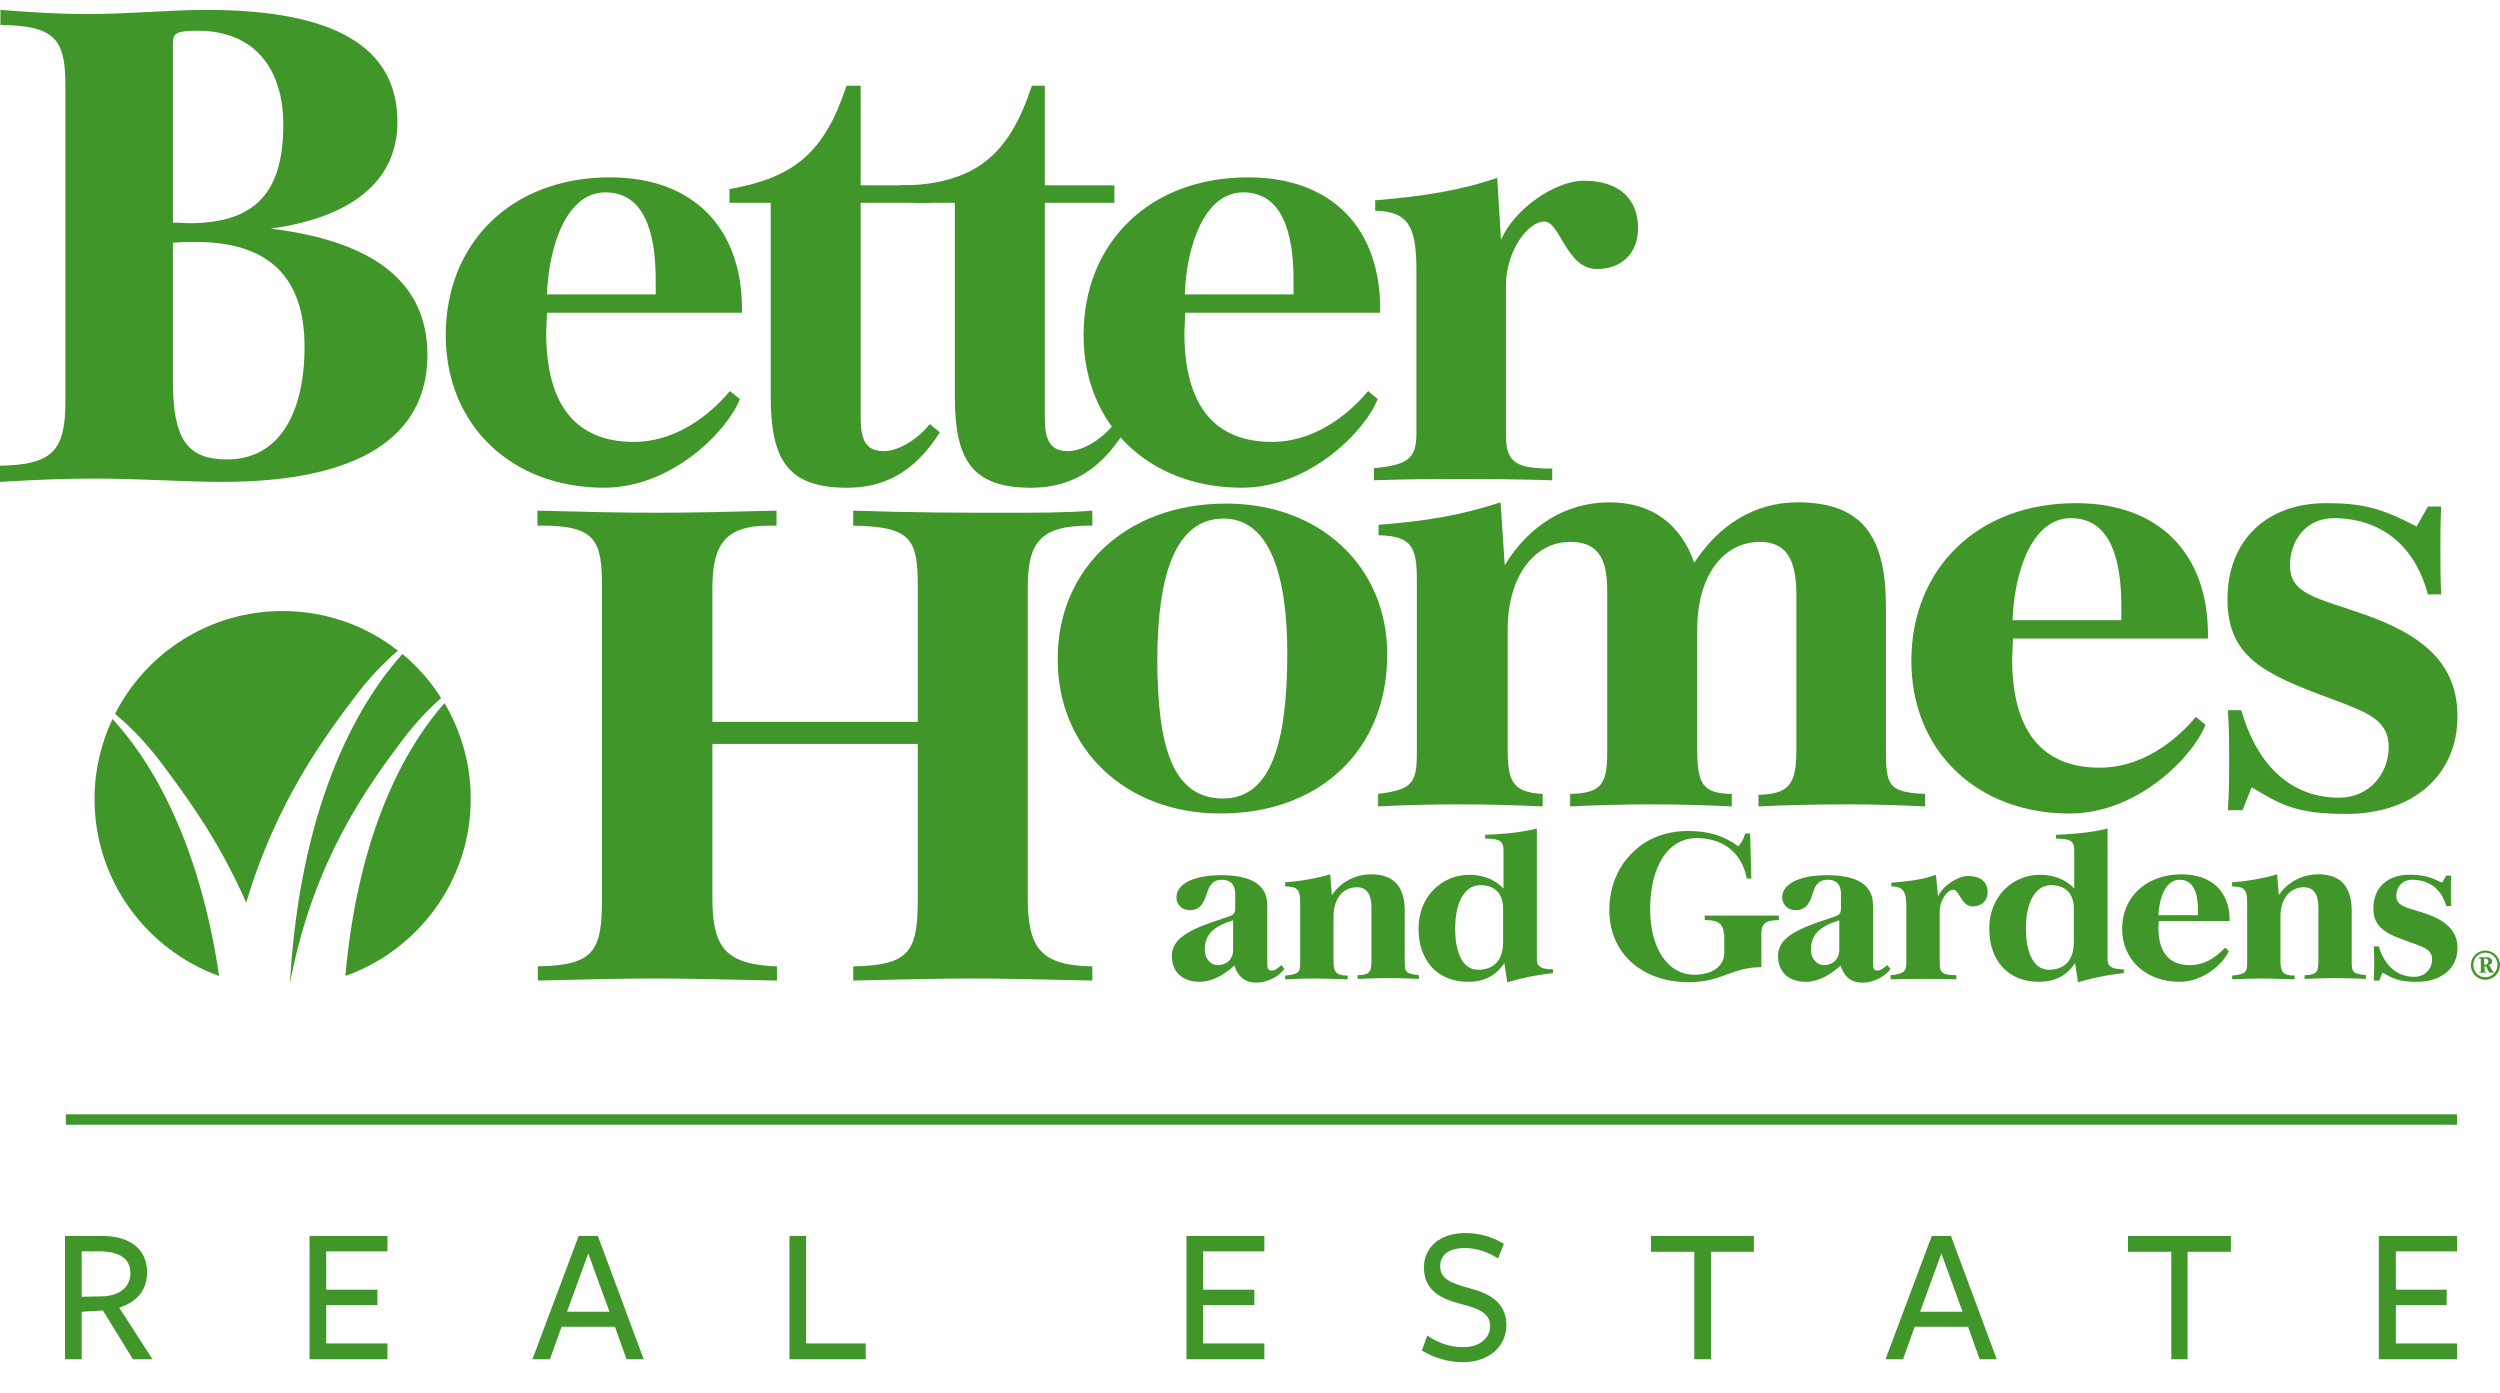 <svg width="70" height="39" viewBox="0 0 70 39" fill="none" xmlns="http://www.w3.org/2000/svg">
<path d="M68.798 31.201H1.843V31.492H68.798V31.201Z" fill="#409629"></path>
<path d="M4.841 10.636C4.841 12.234 5.191 12.864 6.357 12.864C7.815 12.864 8.527 11.569 8.527 9.714C8.527 7.801 7.57 6.775 5.482 6.775C5.284 6.775 5.074 6.775 4.841 6.798V10.636ZM5.296 6.25C7.22 6.25 7.932 5.316 7.932 3.485C7.932 1.957 7.15 0.861 5.541 0.861C4.899 0.861 4.841 0.942 4.841 1.234V6.238C5.004 6.226 5.156 6.25 5.296 6.25ZM0.012 13.039C1.481 13.015 1.831 12.607 1.831 11.242V2.377C1.831 1.071 1.516 0.721 0.012 0.697V0.277C1.026 0.359 1.82 0.394 2.415 0.394C3.616 0.394 4.748 0.277 5.774 0.277C9.367 0.277 11.128 1.315 11.128 3.415C11.128 5.013 9.927 6.075 7.582 6.401C10.417 6.751 11.968 7.871 11.968 9.936C11.968 12.245 10.032 13.493 6.217 13.493C5.144 13.493 3.943 13.4 2.625 13.4C1.831 13.4 0.957 13.435 0 13.493V13.039H0.012Z" fill="#409629"></path>
<path d="M18.36 8.244V7.836C18.36 6.471 18.022 5.386 16.949 5.386C15.864 5.386 15.363 6.891 15.316 8.244H18.36ZM20.717 11.172C20.39 12.035 18.839 13.656 16.914 13.656C14.301 13.656 12.481 11.883 12.481 9.387C12.481 6.809 14.313 4.966 17.077 4.966C19.399 4.966 20.775 6.366 20.775 8.652V8.757H15.316C15.316 8.886 15.293 9.201 15.293 9.317C15.293 11.405 16.179 12.373 17.742 12.373C19.119 12.373 20.087 11.37 20.437 10.95L20.717 11.172Z" fill="#409629"></path>
<path d="M36.219 8.244V7.836C36.219 6.471 35.881 5.386 34.807 5.386C33.723 5.386 33.221 6.891 33.174 8.244H36.219ZM38.575 11.172C38.248 12.035 36.697 13.656 34.772 13.656C32.16 13.656 30.34 11.883 30.34 9.387C30.34 6.809 32.171 4.966 34.947 4.966C37.269 4.966 38.645 6.366 38.645 8.652V8.757H33.186C33.186 8.886 33.163 9.201 33.163 9.317C33.163 11.405 34.049 12.373 35.612 12.373C36.989 12.373 37.957 11.37 38.307 10.95L38.575 11.172Z" fill="#409629"></path>
<path d="M21.58 5.679H20.425V5.294C22.256 4.967 23.084 4.267 23.703 2.401H24.099V5.189H26.047V5.679H24.099V11.674C24.099 12.304 24.227 12.631 24.752 12.631C25.137 12.631 25.674 12.328 26.035 11.873L26.316 12.106C25.686 13.097 24.892 13.657 23.714 13.657C22.058 13.657 21.58 12.876 21.58 11.103V5.679Z" fill="#409629"></path>
<path d="M38.493 13.108C39.403 13.015 39.66 12.852 39.66 12.14V7.603C39.66 6.389 39.473 5.923 38.505 5.9V5.608C39.811 5.503 40.931 5.328 41.922 4.978L42.028 6.716C42.389 5.865 43.532 5.06 44.349 5.06C45.317 5.06 45.865 5.55 45.865 6.389C45.865 7.078 45.422 7.533 44.71 7.533C43.859 7.533 43.684 6.203 43.241 6.203C42.762 6.203 42.167 7.066 42.167 7.976V12.21C42.167 12.98 42.506 13.12 43.462 13.12V13.447C42.611 13.423 41.806 13.412 40.919 13.412C40.359 13.412 39.566 13.412 38.47 13.447V13.108H38.493Z" fill="#409629"></path>
<path d="M15.048 27.059C16.634 27.025 16.856 26.651 16.856 25.146V16.456C16.856 15.15 16.704 14.718 15.165 14.718H15.048V14.298C16.343 14.333 17.451 14.357 18.384 14.357C19.294 14.357 20.425 14.333 21.743 14.298V14.718H21.533C20.344 14.718 19.947 15.208 19.947 16.456V20.212H25.698V16.456C25.698 15.127 25.558 14.742 23.89 14.718V14.298C25.616 14.357 27.016 14.357 28.101 14.357C29.057 14.357 29.885 14.357 30.585 14.298V14.718H30.504C29.127 14.718 28.777 15.185 28.777 16.456V25.146C28.777 26.558 29.151 27.036 30.585 27.059V27.456C29.127 27.421 28.007 27.398 27.226 27.398C26.351 27.398 25.243 27.421 23.89 27.456V27.059C25.476 27.025 25.698 26.651 25.698 25.146V20.831H19.947V25.146C19.947 26.558 20.332 27.001 21.755 27.059V27.456C20.227 27.421 19.096 27.398 18.396 27.398C17.486 27.398 16.378 27.421 15.059 27.456V27.059H15.048Z" fill="#409629"></path>
<path d="M34.247 22.358C35.577 22.358 36.044 20.819 36.044 18.299C36.044 16.001 35.507 14.52 34.259 14.52C32.941 14.52 32.404 16.036 32.404 18.509C32.416 20.9 32.824 22.358 34.247 22.358ZM34.329 14.1C36.977 14.1 38.843 15.873 38.843 18.322C38.843 20.994 36.965 22.778 34.166 22.778C31.518 22.778 29.616 20.97 29.616 18.462C29.605 15.954 31.506 14.1 34.329 14.1Z" fill="#409629"></path>
<path d="M38.575 22.23C39.543 22.114 39.672 21.927 39.672 21.075V16.258C39.672 15.325 39.543 15.01 38.599 14.986V14.695C39.917 14.59 40.885 14.438 42.016 14.065L42.133 15.826C42.798 14.73 43.836 14.065 45.061 14.065C46.286 14.065 47.067 14.707 47.44 15.756C48.14 14.683 49.143 14.065 50.333 14.065C52.176 14.065 52.806 15.056 52.806 16.993V20.994C52.806 21.985 52.864 22.184 53.903 22.23V22.58C53.179 22.545 52.48 22.522 51.745 22.522C50.812 22.522 49.96 22.545 49.237 22.58V22.254C50.088 22.23 50.298 21.974 50.298 21.006V16.631C50.298 15.663 50.007 15.173 49.283 15.173C48.245 15.173 47.522 16.13 47.522 17.623V20.947C47.522 21.915 47.639 22.219 48.49 22.23V22.58C47.732 22.545 47.009 22.522 46.297 22.522C45.422 22.522 44.641 22.545 43.964 22.58V22.23C44.816 22.207 45.002 21.985 45.002 21.075V16.538C45.002 15.605 44.722 15.173 43.964 15.173C42.961 15.173 42.215 16.141 42.215 17.623V20.947C42.215 21.857 42.331 22.184 43.194 22.23V22.58C42.436 22.545 41.678 22.522 40.873 22.522C39.998 22.522 39.24 22.545 38.587 22.58V22.23H38.575Z" fill="#409629"></path>
<path d="M62.417 21.285C62.417 20.912 62.417 20.446 62.382 19.886H62.755C63.14 21.239 64.003 22.335 65.496 22.335C66.348 22.335 66.884 21.659 66.884 20.912C66.884 20.166 66.29 19.944 65.286 19.571C63.35 18.859 62.37 18.381 62.37 16.771C62.37 15.162 63.432 14.088 65.135 14.088C66.161 14.088 66.674 14.228 67.666 14.742L67.981 14.182H68.354C68.331 14.613 68.331 14.998 68.331 15.395C68.331 15.768 68.331 16.176 68.354 16.643H67.981C67.561 15.08 66.464 14.508 65.345 14.508C64.575 14.508 64.12 15.127 64.12 15.826C64.12 16.643 64.866 16.736 66.161 17.191C67.957 17.809 68.809 18.661 68.809 20.061C68.809 21.67 67.608 22.79 65.695 22.79C64.178 22.79 63.793 22.475 63.047 22.044L62.79 22.685H62.382C62.417 22.114 62.417 21.647 62.417 21.285Z" fill="#409629"></path>
<path d="M34.539 25.765C34.002 25.928 33.734 26.15 33.734 26.581C33.734 26.884 33.932 27.024 34.096 27.024C34.341 27.024 34.527 26.861 34.527 26.593V25.765H34.539ZM33.594 27.491C33.104 27.491 32.812 27.211 32.812 26.768C32.812 26.348 33.162 26.091 33.932 25.823L34.411 25.66C34.527 25.625 34.586 25.566 34.586 25.438V25.03C34.586 24.762 34.446 24.633 34.212 24.633C33.921 24.633 33.851 24.843 33.792 25.018C33.711 25.251 33.629 25.485 33.314 25.485C33.093 25.485 32.941 25.333 32.941 25.123C32.941 24.762 33.396 24.505 34.201 24.505C35.052 24.505 35.484 24.785 35.484 25.345V26.989C35.484 27.118 35.519 27.176 35.6 27.176C35.717 27.176 35.787 27.095 35.88 27.024L35.962 27.129C35.799 27.363 35.46 27.514 35.18 27.514C34.842 27.514 34.656 27.328 34.562 27.036C34.271 27.304 33.921 27.491 33.594 27.491Z" fill="#409629"></path>
<path d="M35.985 27.316C36.37 27.281 36.405 27.223 36.405 26.943V25.251C36.405 24.913 36.324 24.82 35.985 24.82V24.703C36.37 24.68 36.849 24.598 37.245 24.481L37.292 25.065C37.548 24.68 37.968 24.481 38.4 24.481C39.018 24.481 39.333 24.82 39.333 25.508V26.931C39.333 27.211 39.356 27.269 39.73 27.304V27.409C39.415 27.398 39.135 27.386 38.855 27.386C38.622 27.386 38.342 27.398 38.015 27.409V27.304C38.33 27.304 38.4 27.223 38.4 26.931V25.403C38.4 25.03 38.26 24.843 37.992 24.843C37.607 24.843 37.339 25.158 37.339 25.66V26.919C37.339 27.211 37.408 27.316 37.735 27.316V27.421C37.339 27.409 37.023 27.398 36.802 27.398C36.545 27.398 36.277 27.409 35.985 27.421V27.316Z" fill="#409629"></path>
<path d="M62.5 27.316C62.885 27.281 62.92 27.223 62.92 26.943V25.251C62.92 24.913 62.838 24.82 62.5 24.82V24.703C62.885 24.68 63.363 24.598 63.76 24.481L63.806 25.065C64.063 24.68 64.483 24.481 64.915 24.481C65.533 24.481 65.848 24.82 65.848 25.508V26.931C65.848 27.211 65.871 27.269 66.244 27.304V27.409C65.929 27.398 65.65 27.386 65.37 27.386C65.136 27.386 64.845 27.398 64.53 27.409V27.304C64.845 27.304 64.915 27.223 64.915 26.931V25.403C64.915 25.03 64.775 24.843 64.506 24.843C64.121 24.843 63.853 25.158 63.853 25.66V26.919C63.853 27.211 63.923 27.316 64.25 27.316V27.421C63.853 27.409 63.538 27.398 63.316 27.398C63.06 27.398 62.792 27.409 62.5 27.421V27.316Z" fill="#409629"></path>
<path d="M41.445 24.785C41.002 24.785 40.745 25.275 40.745 25.998C40.745 26.686 40.955 27.153 41.387 27.153C41.83 27.153 42.087 26.885 42.087 26.383V25.438C42.087 25.018 41.853 24.785 41.445 24.785ZM42.122 26.966C41.888 27.316 41.562 27.491 41.107 27.491C40.255 27.491 39.719 26.908 39.719 25.998C39.719 25.123 40.349 24.494 41.142 24.494C41.538 24.494 41.865 24.634 42.098 24.878V23.817C42.098 23.537 41.993 23.49 41.585 23.479V23.374C42.285 23.35 42.763 23.269 43.032 23.199V26.873C43.032 27.071 43.172 27.141 43.486 27.141V27.246C43.055 27.293 42.635 27.375 42.203 27.503L42.122 26.966Z" fill="#409629"></path>
<path d="M57.426 24.785C56.982 24.785 56.726 25.275 56.726 25.998C56.726 26.686 56.947 27.153 57.367 27.153C57.81 27.153 58.067 26.885 58.067 26.383V25.438C58.067 25.018 57.834 24.785 57.426 24.785ZM58.102 26.966C57.869 27.316 57.542 27.491 57.087 27.491C56.236 27.491 55.699 26.908 55.699 25.998C55.699 25.123 56.329 24.494 57.122 24.494C57.519 24.494 57.846 24.634 58.079 24.878V23.817C58.079 23.537 57.974 23.49 57.566 23.479V23.374C58.266 23.35 58.744 23.269 59.012 23.199V26.873C59.012 27.071 59.152 27.141 59.467 27.141V27.246C59.035 27.293 58.615 27.375 58.184 27.503L58.102 26.966Z" fill="#409629"></path>
<path d="M48.268 26.173C48.268 25.893 48.117 25.764 47.802 25.764H47.732V25.636H49.808V25.764C49.435 25.764 49.318 25.858 49.318 26.149V27.082H49.272C49.073 27.082 48.84 27.117 48.595 27.199C48.257 27.304 47.918 27.502 47.288 27.502C45.97 27.502 45.06 26.686 45.06 25.484C45.06 24.983 45.2 24.54 45.457 24.166C45.889 23.571 46.507 23.268 47.265 23.268C47.86 23.268 48.28 23.408 48.677 23.7C48.677 23.7 48.747 23.606 48.793 23.525C48.84 23.443 48.863 23.338 48.863 23.338H49.003L49.038 24.598H48.91C48.758 23.793 48.152 23.466 47.51 23.466C46.705 23.466 46.204 24.26 46.204 25.461C46.204 26.546 46.694 27.292 47.44 27.292C47.942 27.292 48.28 27.059 48.28 26.674V26.173H48.268Z" fill="#409629"></path>
<path d="M26.735 5.679H25.615V5.294C27.447 4.967 28.275 4.267 28.893 2.401H29.255V5.189H31.203V5.679H29.255V11.674C29.255 12.304 29.383 12.631 29.908 12.631C30.293 12.631 30.829 12.328 31.191 11.873L31.471 12.106C30.841 13.097 30.048 13.657 28.87 13.657C27.213 13.657 26.735 12.876 26.735 11.103V5.679Z" fill="#409629"></path>
<path d="M26.829 5.608H25.826C25.826 5.608 24.764 5.188 25.301 5.188C26.339 5.188 27.202 4.885 27.715 4.43C28.03 4.138 26.829 5.608 26.829 5.608Z" fill="#409629"></path>
<path d="M59.397 17.366V16.958C59.397 15.593 59.058 14.508 57.985 14.508C56.9 14.508 56.399 16.001 56.352 17.366H59.397ZM61.753 20.294C61.426 21.157 59.875 22.779 57.95 22.779C55.337 22.779 53.518 21.006 53.518 18.509C53.518 15.931 55.361 14.088 58.125 14.088C60.446 14.088 61.823 15.488 61.823 17.774V17.879H56.364C56.364 18.008 56.34 18.323 56.34 18.439C56.34 20.527 57.227 21.495 58.79 21.495C60.166 21.495 61.135 20.492 61.485 20.072L61.753 20.294Z" fill="#409629"></path>
<path d="M51.511 25.765C50.975 25.928 50.707 26.15 50.707 26.581C50.707 26.884 50.905 27.024 51.068 27.024C51.313 27.024 51.5 26.861 51.5 26.593V25.765H51.511ZM50.567 27.491C50.077 27.491 49.785 27.211 49.785 26.768C49.785 26.348 50.135 26.091 50.905 25.823L51.383 25.66C51.5 25.625 51.547 25.566 51.547 25.438V25.03C51.547 24.762 51.418 24.633 51.173 24.633C50.882 24.633 50.812 24.843 50.753 25.018C50.683 25.251 50.59 25.485 50.275 25.485C50.065 25.485 49.902 25.333 49.902 25.123C49.902 24.762 50.357 24.505 51.162 24.505C52.013 24.505 52.445 24.785 52.445 25.345V26.989C52.445 27.118 52.48 27.176 52.561 27.176C52.678 27.176 52.748 27.095 52.841 27.024L52.935 27.129C52.771 27.363 52.433 27.514 52.153 27.514C51.815 27.514 51.628 27.328 51.535 27.036C51.243 27.304 50.905 27.491 50.567 27.491Z" fill="#409629"></path>
<path d="M52.958 27.304C53.285 27.269 53.378 27.211 53.378 26.966V25.403C53.378 24.983 53.308 24.82 52.958 24.82V24.715C53.389 24.68 53.856 24.633 54.206 24.493L54.264 25.1C54.393 24.808 54.813 24.528 55.104 24.528C55.454 24.528 55.653 24.692 55.653 24.983C55.653 25.216 55.489 25.38 55.233 25.38C54.918 25.38 54.859 24.913 54.696 24.913C54.521 24.913 54.311 25.205 54.311 25.531V26.989C54.311 27.258 54.428 27.304 54.778 27.304V27.421C54.463 27.409 54.148 27.409 53.821 27.409C53.623 27.409 53.331 27.409 52.935 27.421V27.304H52.958Z" fill="#409629"></path>
<path d="M61.543 25.625V25.485C61.543 25.018 61.426 24.633 61.03 24.633C60.633 24.633 60.458 25.146 60.435 25.625H61.543ZM62.406 26.628C62.289 26.931 61.73 27.491 61.03 27.491C60.085 27.491 59.42 26.873 59.42 26.009C59.42 25.123 60.085 24.481 61.088 24.481C61.928 24.481 62.429 24.971 62.429 25.753V25.788H60.446C60.446 25.835 60.435 25.939 60.435 25.974C60.435 26.698 60.761 27.024 61.321 27.024C61.823 27.024 62.173 26.674 62.301 26.534L62.406 26.628Z" fill="#409629"></path>
<path d="M66.477 26.978C66.477 26.849 66.477 26.686 66.466 26.5H66.606C66.746 26.966 67.061 27.351 67.597 27.351C67.912 27.351 68.099 27.118 68.099 26.861C68.099 26.605 67.889 26.523 67.516 26.395C66.816 26.15 66.454 25.986 66.454 25.426C66.454 24.866 66.839 24.493 67.457 24.493C67.831 24.493 68.017 24.54 68.379 24.715L68.495 24.517H68.635C68.624 24.668 68.624 24.796 68.624 24.936C68.624 25.065 68.624 25.205 68.635 25.368H68.495C68.344 24.831 67.947 24.633 67.539 24.633C67.259 24.633 67.096 24.843 67.096 25.088C67.096 25.368 67.364 25.403 67.842 25.555C68.495 25.765 68.81 26.068 68.81 26.546C68.81 27.106 68.367 27.491 67.679 27.491C67.131 27.491 66.991 27.386 66.711 27.234L66.617 27.456H66.466C66.477 27.258 66.477 27.094 66.477 26.978Z" fill="#409629"></path>
<path d="M69.545 26.849C69.545 26.838 69.545 26.838 69.569 26.838H69.592C69.638 26.838 69.674 26.873 69.674 26.919C69.674 26.978 69.638 27.013 69.58 27.013C69.569 27.013 69.569 27.013 69.557 27.013V26.849H69.545ZM69.545 27.048H69.58C69.615 27.048 69.638 27.106 69.65 27.141C69.674 27.188 69.685 27.234 69.732 27.234H69.825V27.211C69.767 27.211 69.743 27.036 69.674 27.024C69.732 27.013 69.778 26.978 69.778 26.919C69.778 26.826 69.697 26.803 69.615 26.803H69.417V26.838C69.44 26.838 69.463 26.838 69.463 26.861V27.188C69.463 27.223 69.452 27.211 69.417 27.211V27.234H69.615V27.211C69.58 27.211 69.569 27.211 69.569 27.176V27.048H69.545ZM69.592 27.433C69.814 27.433 70 27.246 70 27.024C70 26.803 69.814 26.616 69.592 26.616C69.359 26.616 69.184 26.803 69.184 27.024C69.184 27.246 69.359 27.433 69.592 27.433ZM69.592 26.674C69.778 26.674 69.93 26.826 69.93 27.013C69.93 27.199 69.778 27.363 69.592 27.363C69.394 27.363 69.254 27.211 69.254 27.013C69.254 26.826 69.394 26.674 69.592 26.674Z" fill="#409629"></path>
<path d="M2.287 38.059H1.82V34.606H2.847C3.675 34.606 4.118 35.003 4.118 35.621C4.118 36.146 3.815 36.461 3.337 36.613L4.27 38.059H3.722L2.882 36.694L2.287 36.729V38.059ZM2.858 36.298C3.313 36.286 3.652 36.065 3.652 35.645C3.652 35.236 3.325 35.038 2.8 35.038H2.287V36.309L2.858 36.298Z" fill="#409629"></path>
<path d="M8.667 38.059V34.606H10.848V35.038H9.134V36.111H10.568V36.543H9.134V37.616H10.848V38.059H8.667Z" fill="#409629"></path>
<path d="M18.023 38.059H17.544L17.218 37.149H15.725L15.398 38.059H14.908L16.203 34.606H16.74L18.023 38.059ZM16.471 35.096L15.876 36.729H17.066L16.471 35.096Z" fill="#409629"></path>
<path d="M22.105 38.059V34.606H22.571V37.616H24.239V38.059H22.105Z" fill="#409629"></path>
<path d="M33.221 38.059V34.606H35.402V35.038H33.687V36.111H35.122V36.543H33.687V37.616H35.402V38.059H33.221Z" fill="#409629"></path>
<path d="M41.724 37.138C41.724 36.788 41.456 36.648 40.896 36.508C40.406 36.38 39.87 36.17 39.87 35.493C39.87 34.91 40.336 34.525 41.025 34.525C41.421 34.525 41.783 34.63 42.109 34.828L41.946 35.236C41.678 35.062 41.34 34.945 41.025 34.945C40.523 34.945 40.325 35.166 40.325 35.458C40.325 35.808 40.616 35.925 41.165 36.076C41.666 36.205 42.179 36.45 42.179 37.103C42.179 37.698 41.69 38.141 40.966 38.141C40.558 38.141 40.15 38.024 39.812 37.814L39.963 37.394C40.255 37.593 40.57 37.721 40.978 37.721C41.41 37.721 41.724 37.476 41.724 37.138Z" fill="#409629"></path>
<path d="M47.907 35.05V38.059H47.441V35.05H46.227V34.606H49.109V35.05H47.907Z" fill="#409629"></path>
<path d="M55.909 38.059H55.431L55.105 37.149H53.611L53.285 38.059H52.795L54.09 34.606H54.626L55.909 38.059ZM54.358 35.096L53.763 36.729H54.953L54.358 35.096Z" fill="#409629"></path>
<path d="M61.252 35.05V38.059H60.797V35.05H59.584V34.606H62.465V35.05H61.252Z" fill="#409629"></path>
<path d="M66.606 38.059V34.606H68.798V35.038H67.084V36.111H68.507V36.543H67.084V37.616H68.798V38.059H66.606Z" fill="#409629"></path>
<path d="M4.573 21.437C5.179 22.253 6.113 23.49 6.894 25.275C7.734 22.452 9.087 20.644 9.892 19.571C10.347 18.952 10.79 18.521 11.14 18.218C10.254 17.518 9.122 17.109 7.909 17.109C5.856 17.109 4.083 18.288 3.22 19.991C3.593 20.294 4.071 20.76 4.573 21.437Z" fill="#409629"></path>
<path d="M11.221 20.784C11.641 20.224 12.026 19.827 12.352 19.547C12.061 19.081 11.688 18.661 11.268 18.311C10.206 19.489 8.421 22.219 8.118 27.538C8.771 24.05 10.358 21.95 11.221 20.784Z" fill="#409629"></path>
<path d="M9.67 27.327C11.711 26.604 13.181 24.656 13.181 22.37C13.181 21.39 12.913 20.48 12.446 19.687C11.525 20.725 10.055 23.012 9.67 27.327Z" fill="#409629"></path>
<path d="M3.149 20.131C2.834 20.807 2.647 21.566 2.647 22.37C2.647 24.657 4.106 26.593 6.135 27.328C5.54 23.28 4.059 21.111 3.149 20.131Z" fill="#409629"></path>
</svg>